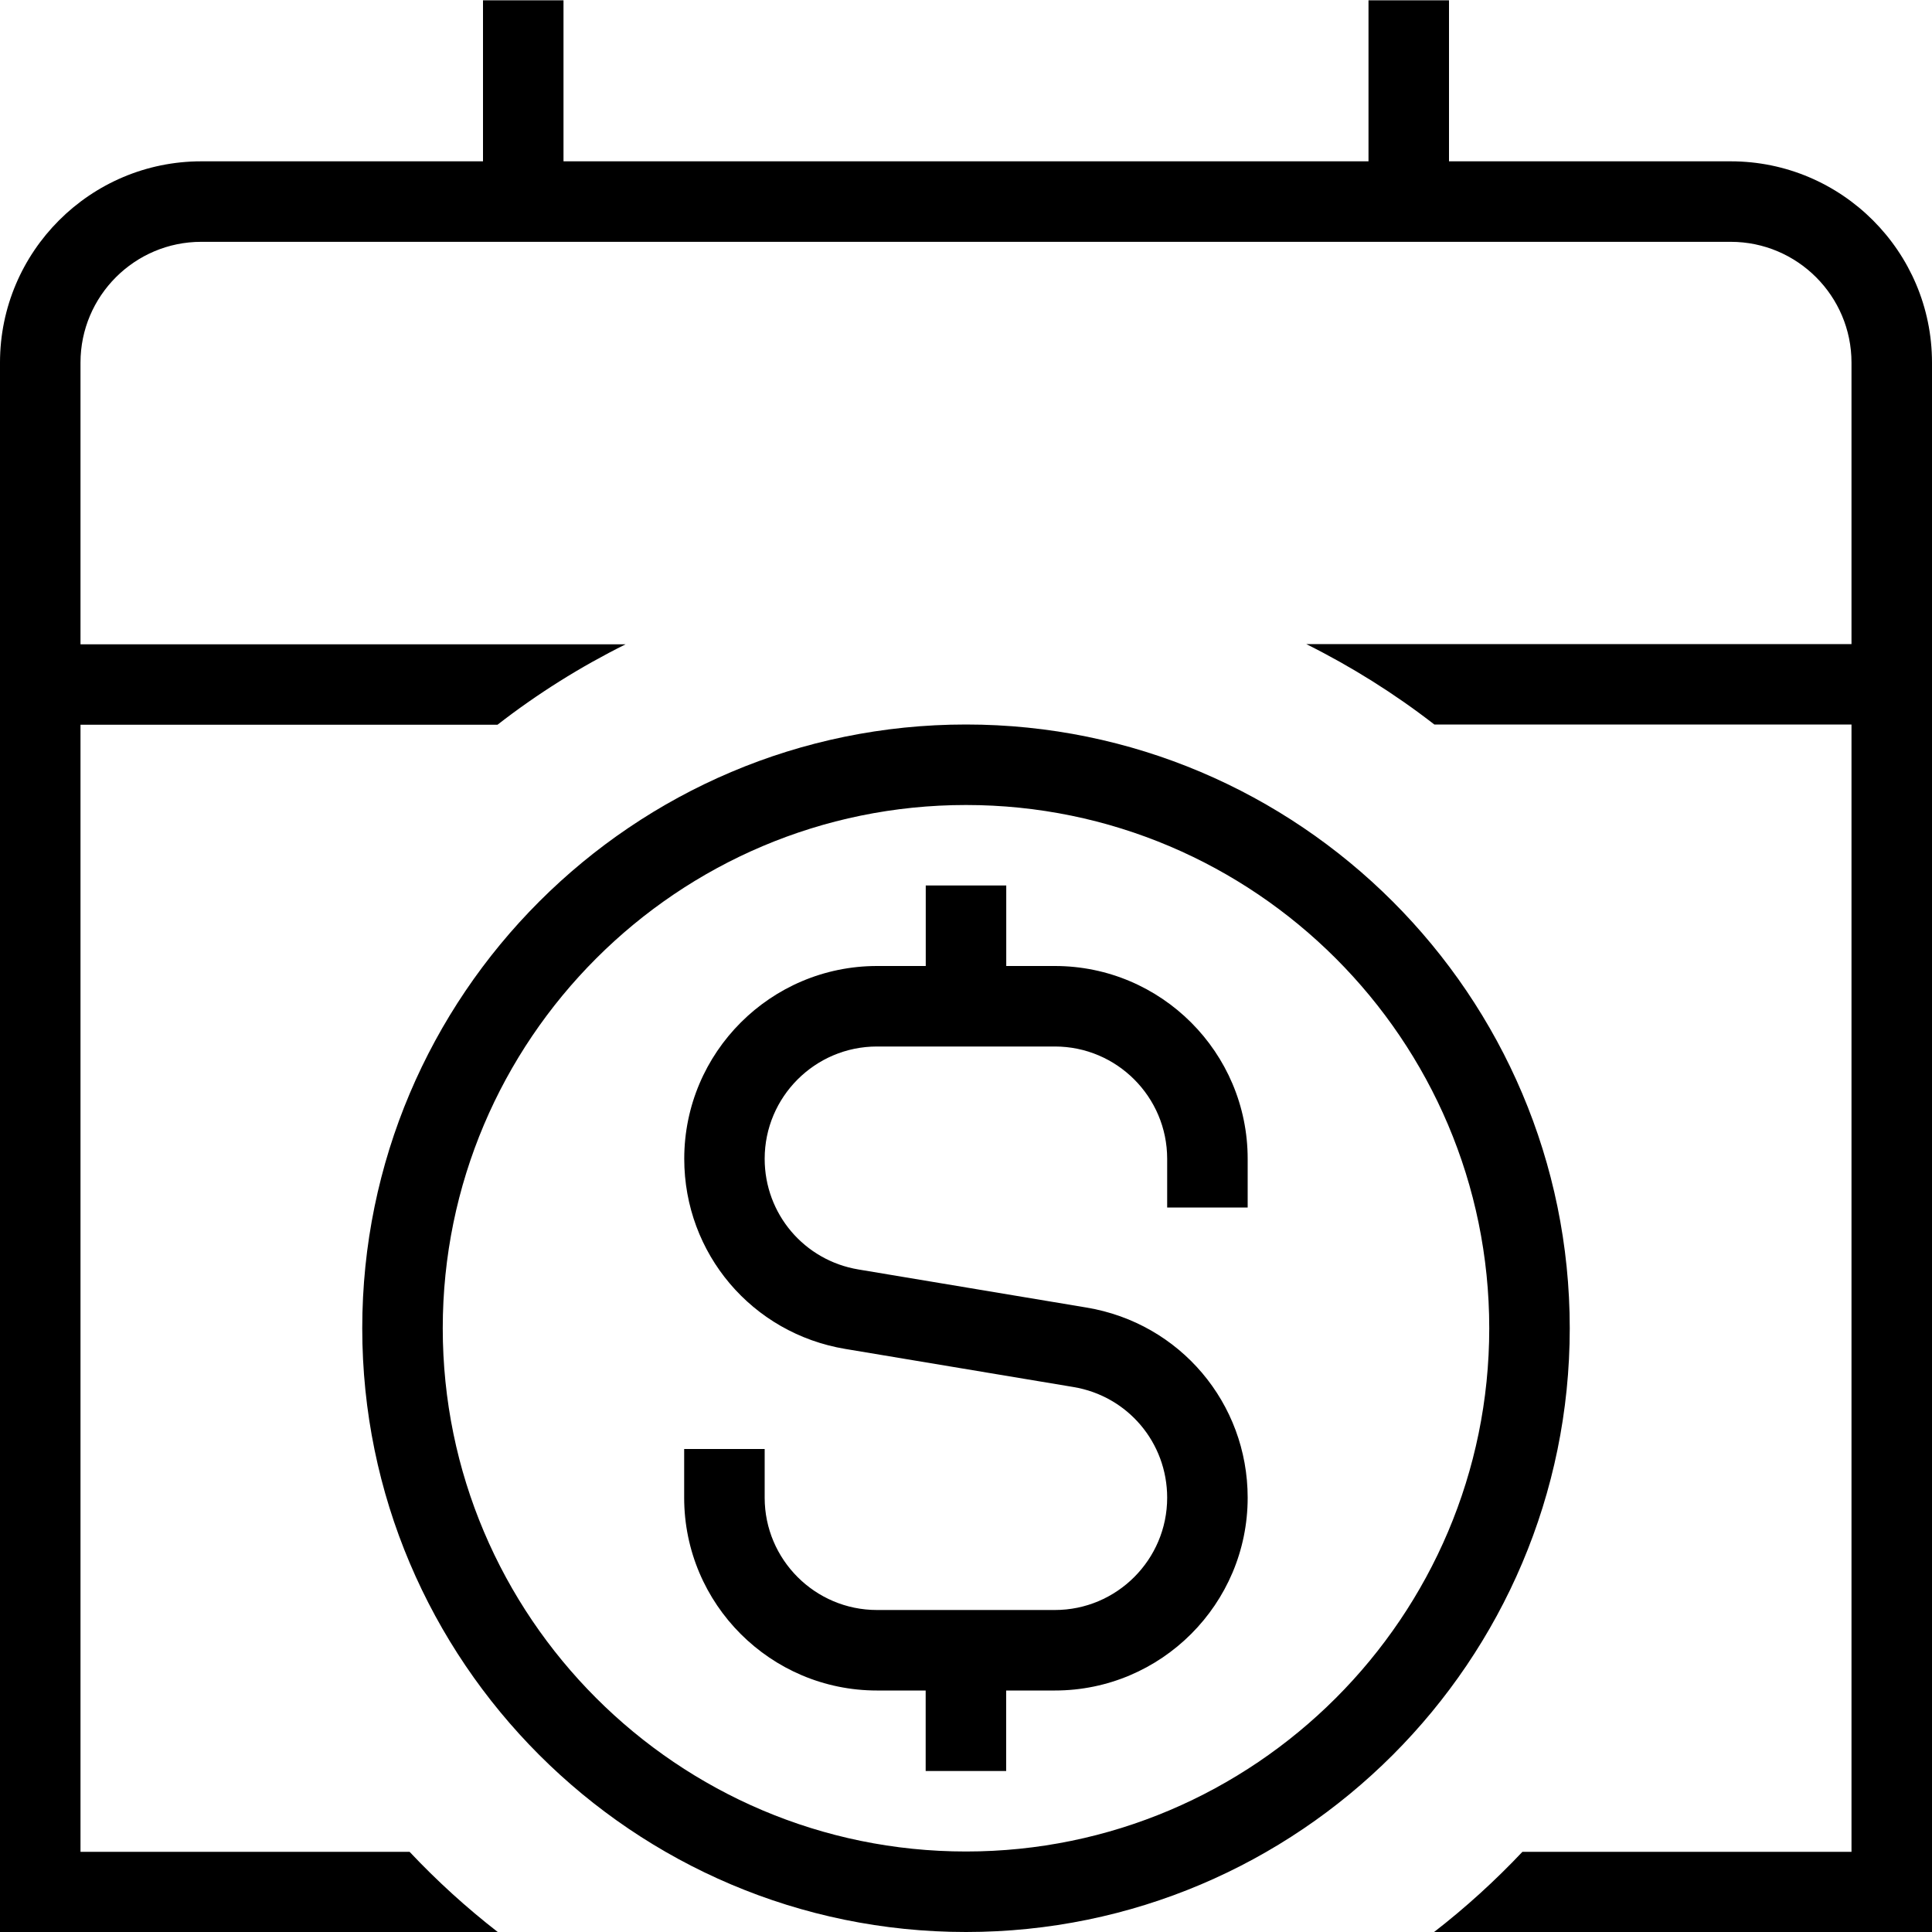 <?xml version="1.0" encoding="UTF-8"?>
<svg xmlns="http://www.w3.org/2000/svg" id="Layer_1" data-name="Layer 1" viewBox="0 0 24 24">
  <path d="m24,4.504v19.5h-1v-.004h-5.185c.391-.303.757-.636,1.097-.996h4.088v-14.004h-5.182c-.494-.383-1.026-.717-1.591-.999h6.773v-3.497c0-.827-.673-1.5-1.5-1.5H2.5c-.827,0-1.5.673-1.5,1.5v3.5h6.771c-.565.281-1.097.615-1.591.999H1v14.001h4.088c.34.361.707.695,1.099.999H1s-1,0-1,0V4.504c0-1.378,1.122-2.5,2.5-2.5h3.5V.004h1v2h10V.004h1v2h3.5c1.379,0,2.5,1.122,2.5,2.5Zm-4.5,11.996c0,4.136-3.364,7.5-7.5,7.5s-7.5-3.364-7.5-7.5,3.364-7.5,7.5-7.5,7.5,3.364,7.5,7.5Zm-1,0c0-3.584-2.916-6.5-6.5-6.5s-6.5,2.916-6.5,6.5,2.916,6.5,6.5,6.5,6.5-2.916,6.5-6.5Zm-5.395-4.5h-.605v-1h-1v1h-.605c-1.321,0-2.395,1.074-2.395,2.395,0,1.176.842,2.169,2.001,2.362l2.833.473c.675.112,1.165.691,1.165,1.375,0,.769-.626,1.395-1.395,1.395h-2.21c-.769,0-1.395-.626-1.395-1.395v-.605h-1v.605c0,1.321,1.074,2.395,2.395,2.395h.605v1h1v-1h.605c1.32,0,2.395-1.074,2.395-2.395,0-1.176-.842-2.169-2.001-2.362l-2.833-.473c-.675-.112-1.166-.691-1.166-1.375,0-.769.626-1.395,1.395-1.395h2.21c.769,0,1.395.626,1.395,1.395v.605h1v-.605c0-1.321-1.074-2.395-2.395-2.395Z"/>
</svg>
